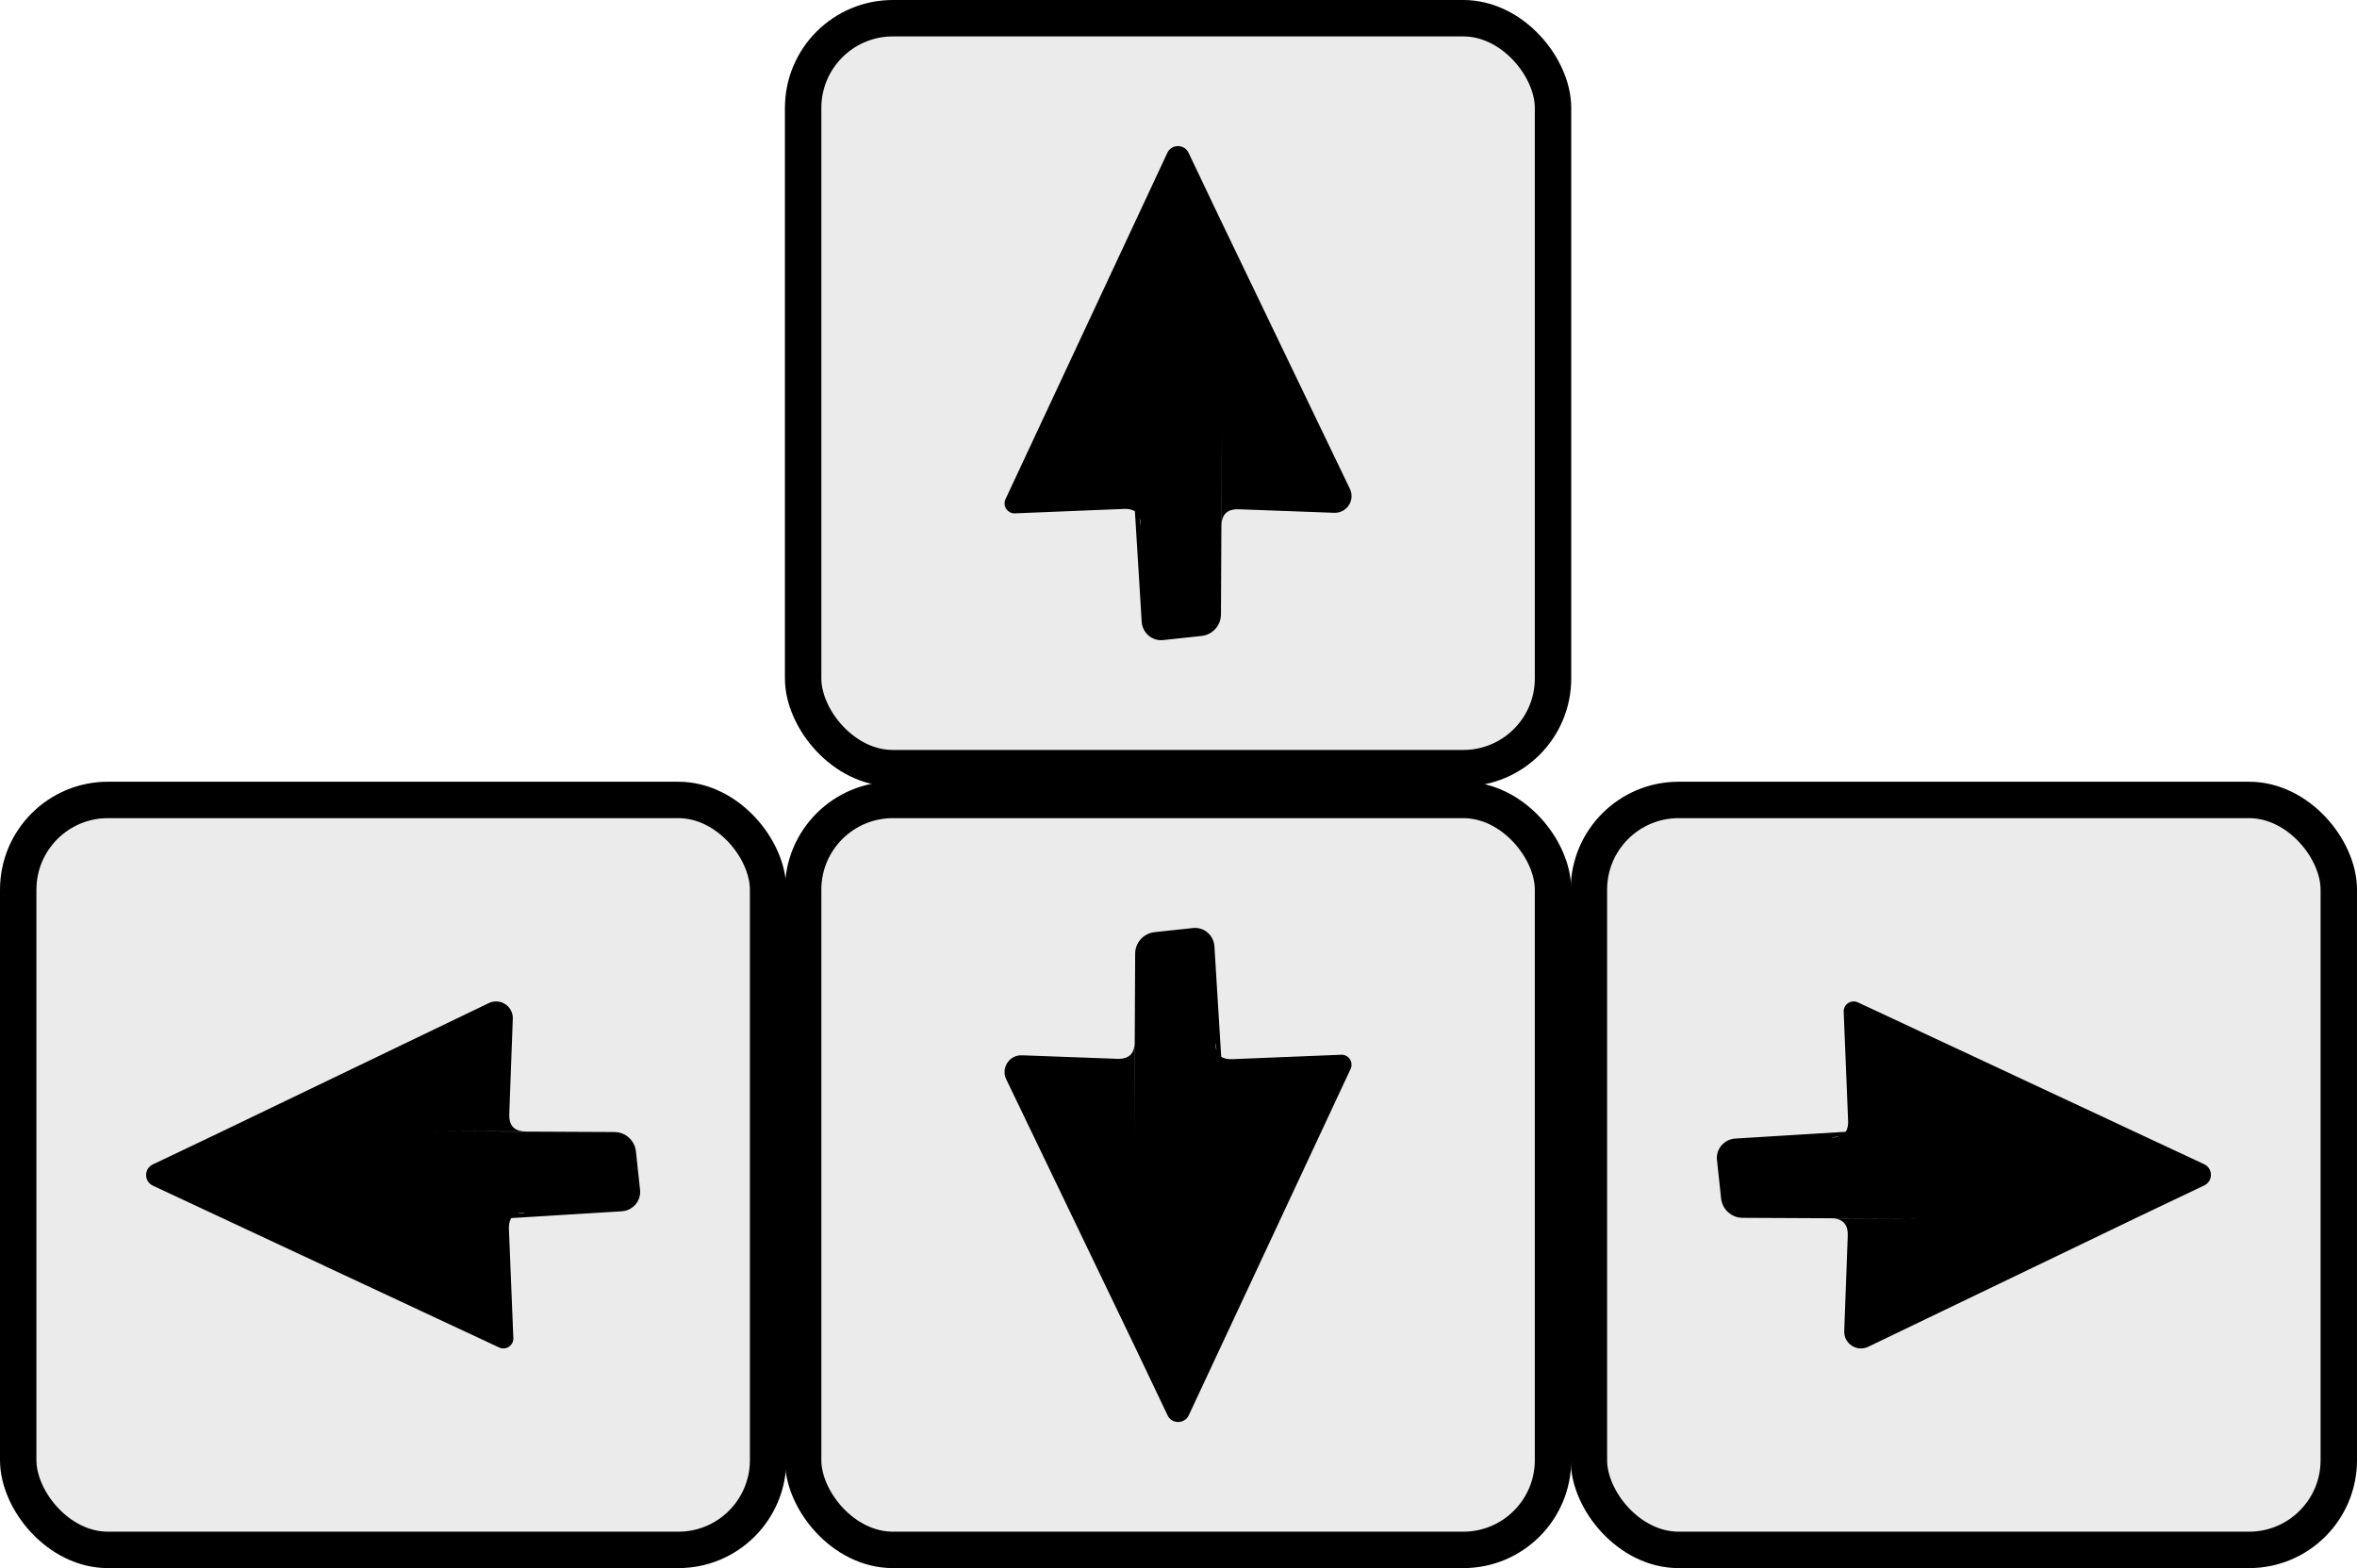 <?xml version="1.0" encoding="UTF-8" standalone="no"?>
<!-- Created with Inkscape (http://www.inkscape.org/) -->

<svg
   xmlns:dc="http://purl.org/dc/elements/1.1/"
   xmlns:cc="http://creativecommons.org/ns#"
   xmlns:rdf="http://www.w3.org/1999/02/22-rdf-syntax-ns#"
   xmlns:svg="http://www.w3.org/2000/svg"
   xmlns="http://www.w3.org/2000/svg"
   xmlns:sodipodi="http://sodipodi.sourceforge.net/DTD/sodipodi-0.dtd"
   xmlns:inkscape="http://www.inkscape.org/namespaces/inkscape"
   width="69.51"
   height="46.241"
   viewBox="0 0 69.51 46.241"
   version="1.1"
   id="svg5425"
   inkscape:version="0.92.2 (5c3e80d, 2017-08-06)"
   sodipodi:docname="flechas.svg">
  <defs
     id="defs5419" />
  <sodipodi:namedview
     id="base"
     pagecolor="#ffffff"
     bordercolor="#666666"
     borderopacity="1.0"
     inkscape:pageopacity="0.0"
     inkscape:pageshadow="2"
     inkscape:zoom="1.4"
     inkscape:cx="40.119076"
     inkscape:cy="-83.181564"
     inkscape:document-units="px"
     inkscape:current-layer="layer1"
     showgrid="false"
     units="px"
     fit-margin-top="0"
     fit-margin-left="0"
     fit-margin-right="0"
     fit-margin-bottom="0"
     inkscape:window-width="1600"
     inkscape:window-height="837"
     inkscape:window-x="-8"
     inkscape:window-y="-8"
     inkscape:window-maximized="1" />
  <g
     inkscape:label="Capa 1"
     inkscape:groupmode="layer"
     id="layer1"
     transform="translate(215.428,-56.921)">
    <rect
       style="opacity:1;fill:#cfcfd1;fill-opacity:0.416;stroke:#000000;stroke-width:1.074;stroke-linecap:butt;stroke-linejoin:round;stroke-miterlimit:4;stroke-dasharray:none;stroke-dashoffset:0;stroke-opacity:1"
       id="rect5214"
       width="22.115"
       height="22.115"
       x="-191.743"
       y="57.458"
       rx="2.646"
       ry="2.646" />
    <rect
       style="opacity:1;fill:#cfcfd1;fill-opacity:0.416;stroke:#000000;stroke-width:1.074;stroke-linecap:butt;stroke-linejoin:round;stroke-miterlimit:4;stroke-dasharray:none;stroke-dashoffset:0;stroke-opacity:1"
       id="rect5214-2"
       width="22.115"
       height="22.115"
       x="-191.743"
       y="80.51"
       rx="2.646"
       ry="2.646" />
    <rect
       style="opacity:1;fill:#cfcfd1;fill-opacity:0.416;stroke:#000000;stroke-width:1.074;stroke-linecap:butt;stroke-linejoin:round;stroke-miterlimit:4;stroke-dasharray:none;stroke-dashoffset:0;stroke-opacity:1"
       id="rect5214-2-8"
       width="22.115"
       height="22.115"
       x="-214.891"
       y="80.51"
       rx="2.646"
       ry="2.646" />
    <rect
       style="opacity:1;fill:#cfcfd1;fill-opacity:0.416;stroke:#000000;stroke-width:1.074;stroke-linecap:butt;stroke-linejoin:round;stroke-miterlimit:4;stroke-dasharray:none;stroke-dashoffset:0;stroke-opacity:1"
       id="rect5214-2-9"
       width="22.115"
       height="22.115"
       x="-168.57"
       y="80.51"
       rx="2.646"
       ry="2.646" />
    <path
       d="m -179.473,63.323 3.853,8.01 c 0.163,0.334 -0.087,0.722 -0.459,0.71 l -2.814,-0.104 c -0.341,-0.012 -0.511,0.15 -0.511,0.485 l 0.009,-2.793 -0.026,5.403 c 0.002,0.332 -0.25,0.609 -0.58,0.641 l -1.126,0.121 c -0.325,0.035 -0.614,-0.214 -0.632,-0.546 l -0.32,-5.213 0.286,2.386 c 0.012,-0.346 -0.156,-0.511 -0.502,-0.494 l -3.204,0.13 c -0.218,0.007 -0.367,-0.217 -0.277,-0.416 l 4.771,-10.209 c 0.122,-0.273 0.51,-0.273 0.632,0 z"
       id="path1433-0"
       inkscape:connector-curvature="0"
       style="fill:#000000;stroke-width:0.866"
       sodipodi:nodetypes="cccccccccccccccccc" />
    <path
       d="m -181.899,96.76 -3.853,-8.01 c -0.163,-0.334 0.087,-0.722 0.459,-0.71 l 2.814,0.104 c 0.341,0.012 0.511,-0.15 0.511,-0.485 l -0.009,2.793 0.026,-5.403 c -0.002,-0.332 0.25,-0.609 0.58,-0.641 l 1.126,-0.121 c 0.325,-0.035 0.614,0.214 0.632,0.546 l 0.32,5.213 -0.286,-2.386 c -0.012,0.346 0.156,0.511 0.502,0.494 l 3.204,-0.13 c 0.218,-0.007 0.367,0.217 0.277,0.416 l -4.771,10.209 c -0.122,0.273 -0.51,0.273 -0.632,0 z"
       id="path1433-0-0"
       inkscape:connector-curvature="0"
       style="fill:#000000;stroke-width:0.866"
       sodipodi:nodetypes="cccccccccccccccccc" />
    <path
       d="m -152.32,92.781 -8.01,3.853 c -0.334,0.163 -0.722,-0.087 -0.71,-0.459 l 0.104,-2.814 c 0.011,-0.341 -0.15,-0.511 -0.485,-0.511 l 2.793,0.009 -5.403,-0.026 c -0.332,0.002 -0.609,-0.25 -0.641,-0.58 l -0.121,-1.126 c -0.035,-0.325 0.214,-0.614 0.546,-0.632 l 5.213,-0.32 -2.386,0.286 c 0.346,0.012 0.511,-0.156 0.494,-0.502 l -0.13,-3.204 c -0.007,-0.218 0.217,-0.367 0.416,-0.277 l 10.209,4.771 c 0.273,0.122 0.273,0.51 0,0.632 z"
       id="path1433-0-3"
       inkscape:connector-curvature="0"
       style="fill:#000000;stroke-width:0.866"
       sodipodi:nodetypes="cccccccccccccccccc" />
    <path
       d="m -209.025,90.355 8.01,-3.853 c 0.334,-0.163 0.722,0.087 0.71,0.459 l -0.104,2.814 c -0.011,0.341 0.15,0.511 0.485,0.511 l -2.793,-0.009 5.403,0.026 c 0.332,-0.002 0.609,0.25 0.641,0.58 l 0.121,1.126 c 0.035,0.325 -0.214,0.614 -0.546,0.632 l -5.213,0.32 2.386,-0.286 c -0.346,-0.012 -0.511,0.156 -0.494,0.502 l 0.13,3.204 c 0.007,0.218 -0.217,0.367 -0.416,0.277 l -10.209,-4.771 c -0.273,-0.122 -0.273,-0.51 0,-0.632 z"
       id="path1433-0-3-1"
       inkscape:connector-curvature="0"
       style="fill:#000000;stroke-width:0.866"
       sodipodi:nodetypes="cccccccccccccccccc" />
  </g>
</svg>
